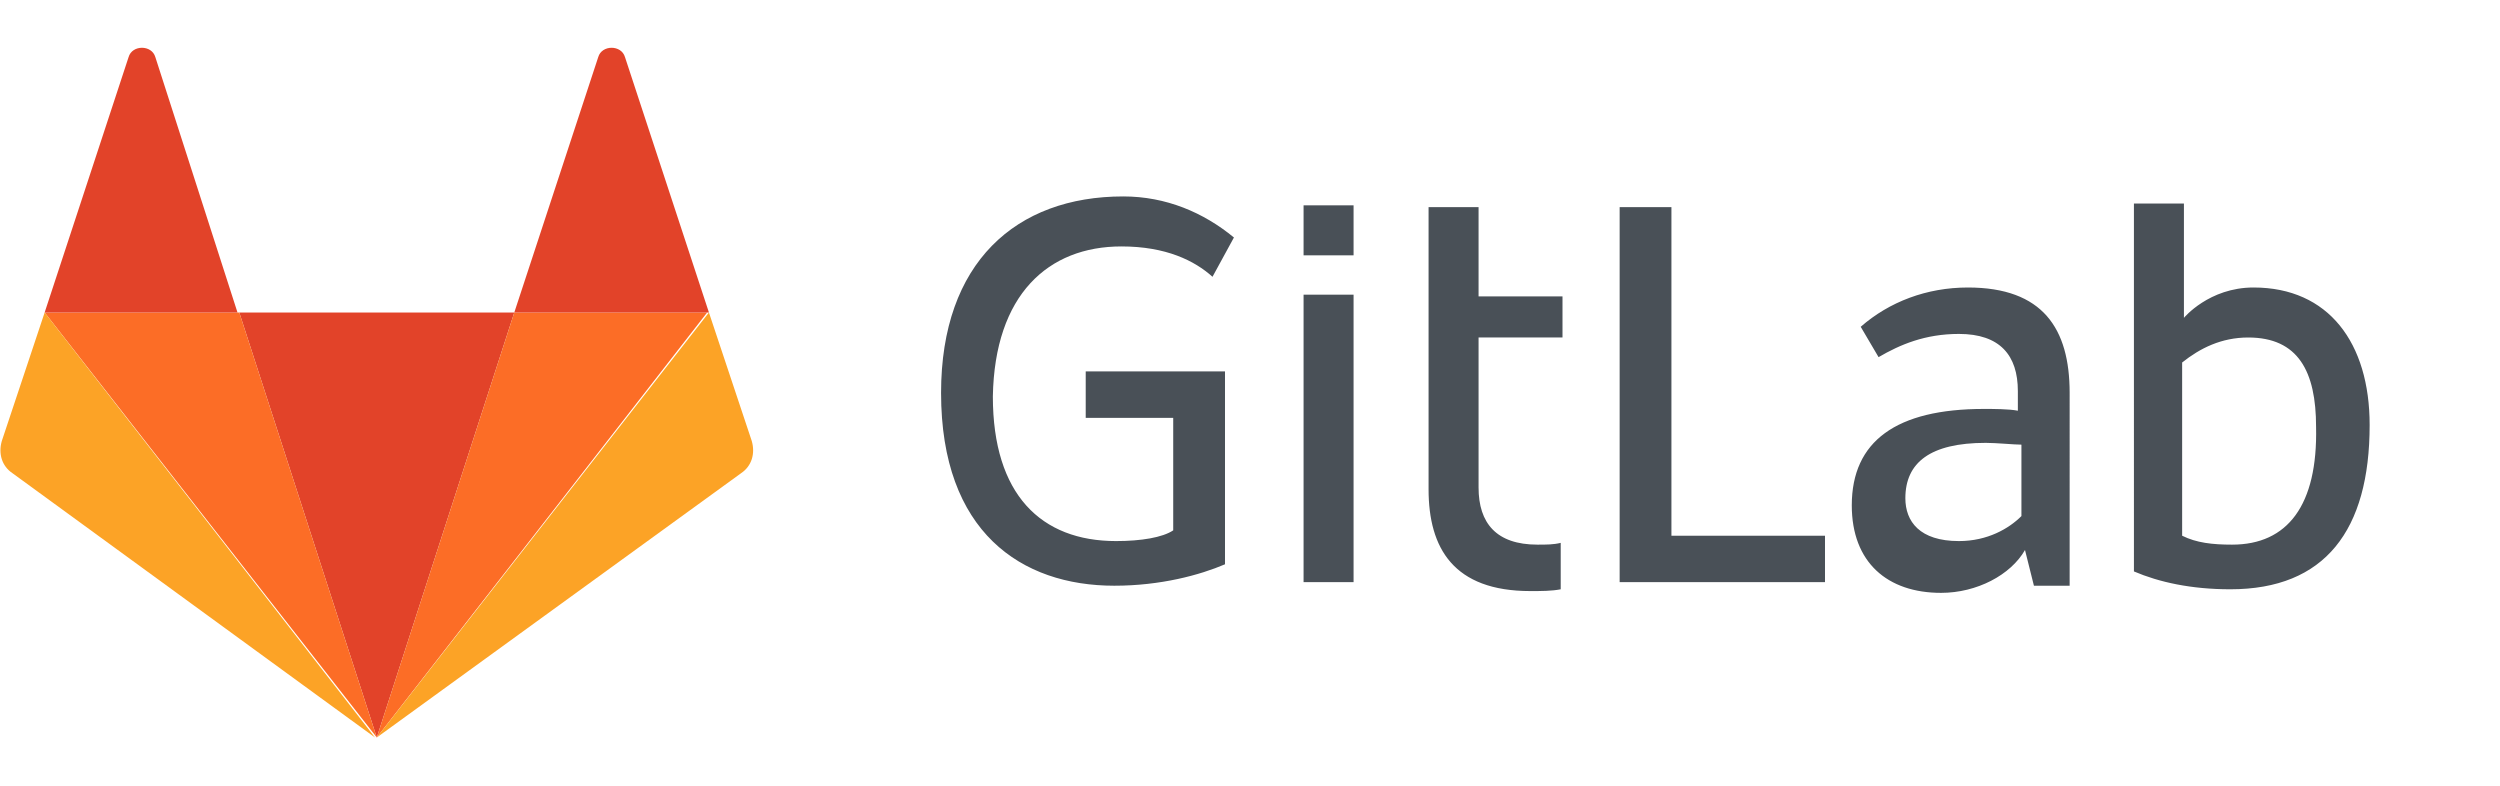 <svg version="1.1" id="Layer_1" xmlns="http://www.w3.org/2000/svg" x="0" y="0" viewBox="0 0 140 44" style="enable-background:new 0 0 140 44" xml:space="preserve"><style>.st1{fill:#e24329}.st2{fill:#fc6d26}.st3{fill:#fca326}</style><path d="M93.6 11.6h-2.9v21h11.5V30h-8.6V11.6zm19.6 17.3c-.7.7-1.9 1.4-3.5 1.4-2.2 0-3-1.1-3-2.4 0-2 1.4-3.1 4.5-3.1.6 0 1.6.1 2 .1v4zm-3-12.8c-2.3 0-4.4.8-6 2.2l1 1.7c1.2-.7 2.6-1.3 4.5-1.3 2.3 0 3.3 1.2 3.3 3.2V23c-.5-.1-1.4-.1-1.9-.1-4.9 0-7.4 1.8-7.4 5.4 0 3.2 2 4.9 5 4.9 2 0 3.9-1 4.7-2.4l.5 2h2V22c0-3.6-1.5-5.9-5.7-5.9zM125 30.5c-1.1 0-2-.1-2.8-.5v-9.7c1-.8 2.2-1.4 3.7-1.4 2.8 0 3.8 1.9 3.8 5 .1 4.4-1.6 6.6-4.7 6.6m1.2-14.4c-2.5 0-3.9 1.7-3.9 1.7v-6.4h-2.8V32c1.4.6 3.2 1 5.4 1 5.3 0 7.8-3.3 7.8-9.2 0-4.6-2.3-7.7-6.5-7.7m-63.4-2.3c2.5 0 4.1.8 5.1 1.7l1.2-2.2c-1.7-1.4-3.8-2.3-6.2-2.3-6 0-10.2 3.7-10.2 11 0 7.8 4.5 10.8 9.7 10.8 2.6 0 4.8-.6 6.2-1.2V20.8h-7.8v2.6h4.9v6.3c-.6.4-1.8.6-3.2.6-4.2 0-6.9-2.6-6.9-8.1.1-5.7 3.1-8.4 7.2-8.4m20-2.2H80V27.4c0 3.3 1.4 5.7 5.7 5.7.6 0 1.2 0 1.7-.1v-2.6c-.4.1-.8.1-1.3.1-2.3 0-3.3-1.2-3.3-3.2v-8.4h4.7v-2.3h-4.7v-5zm-9.8 21h2.8V16.5H73v16.1zm0-18.3h2.8v-2.8H73v2.8z" style="fill:#495057"/><path class="st1" d="m21.1 41.3 7.7-23.8H13.4l7.7 23.8z"/><path class="st2" d="m21.1 41.3-7.7-23.8H2.5l18.6 23.8z"/><path class="st3" d="M2.5 17.5.1 24.7c-.2.7 0 1.4.6 1.8L21 41.3 2.5 17.5z"/><path class="st1" d="M2.5 17.5h10.8L8.7 3.2c-.2-.7-1.3-.7-1.5 0L2.5 17.5z"/><path class="st2" d="m21.1 41.3 7.7-23.8h10.8L21.1 41.3z"/><path class="st3" d="m39.7 17.5 2.4 7.2c.2.7 0 1.4-.6 1.8L21.1 41.3l18.6-23.8z"/><path class="st1" d="M39.7 17.5H28.8l4.7-14.3c.2-.7 1.3-.7 1.5 0l4.7 14.3z"/></svg>